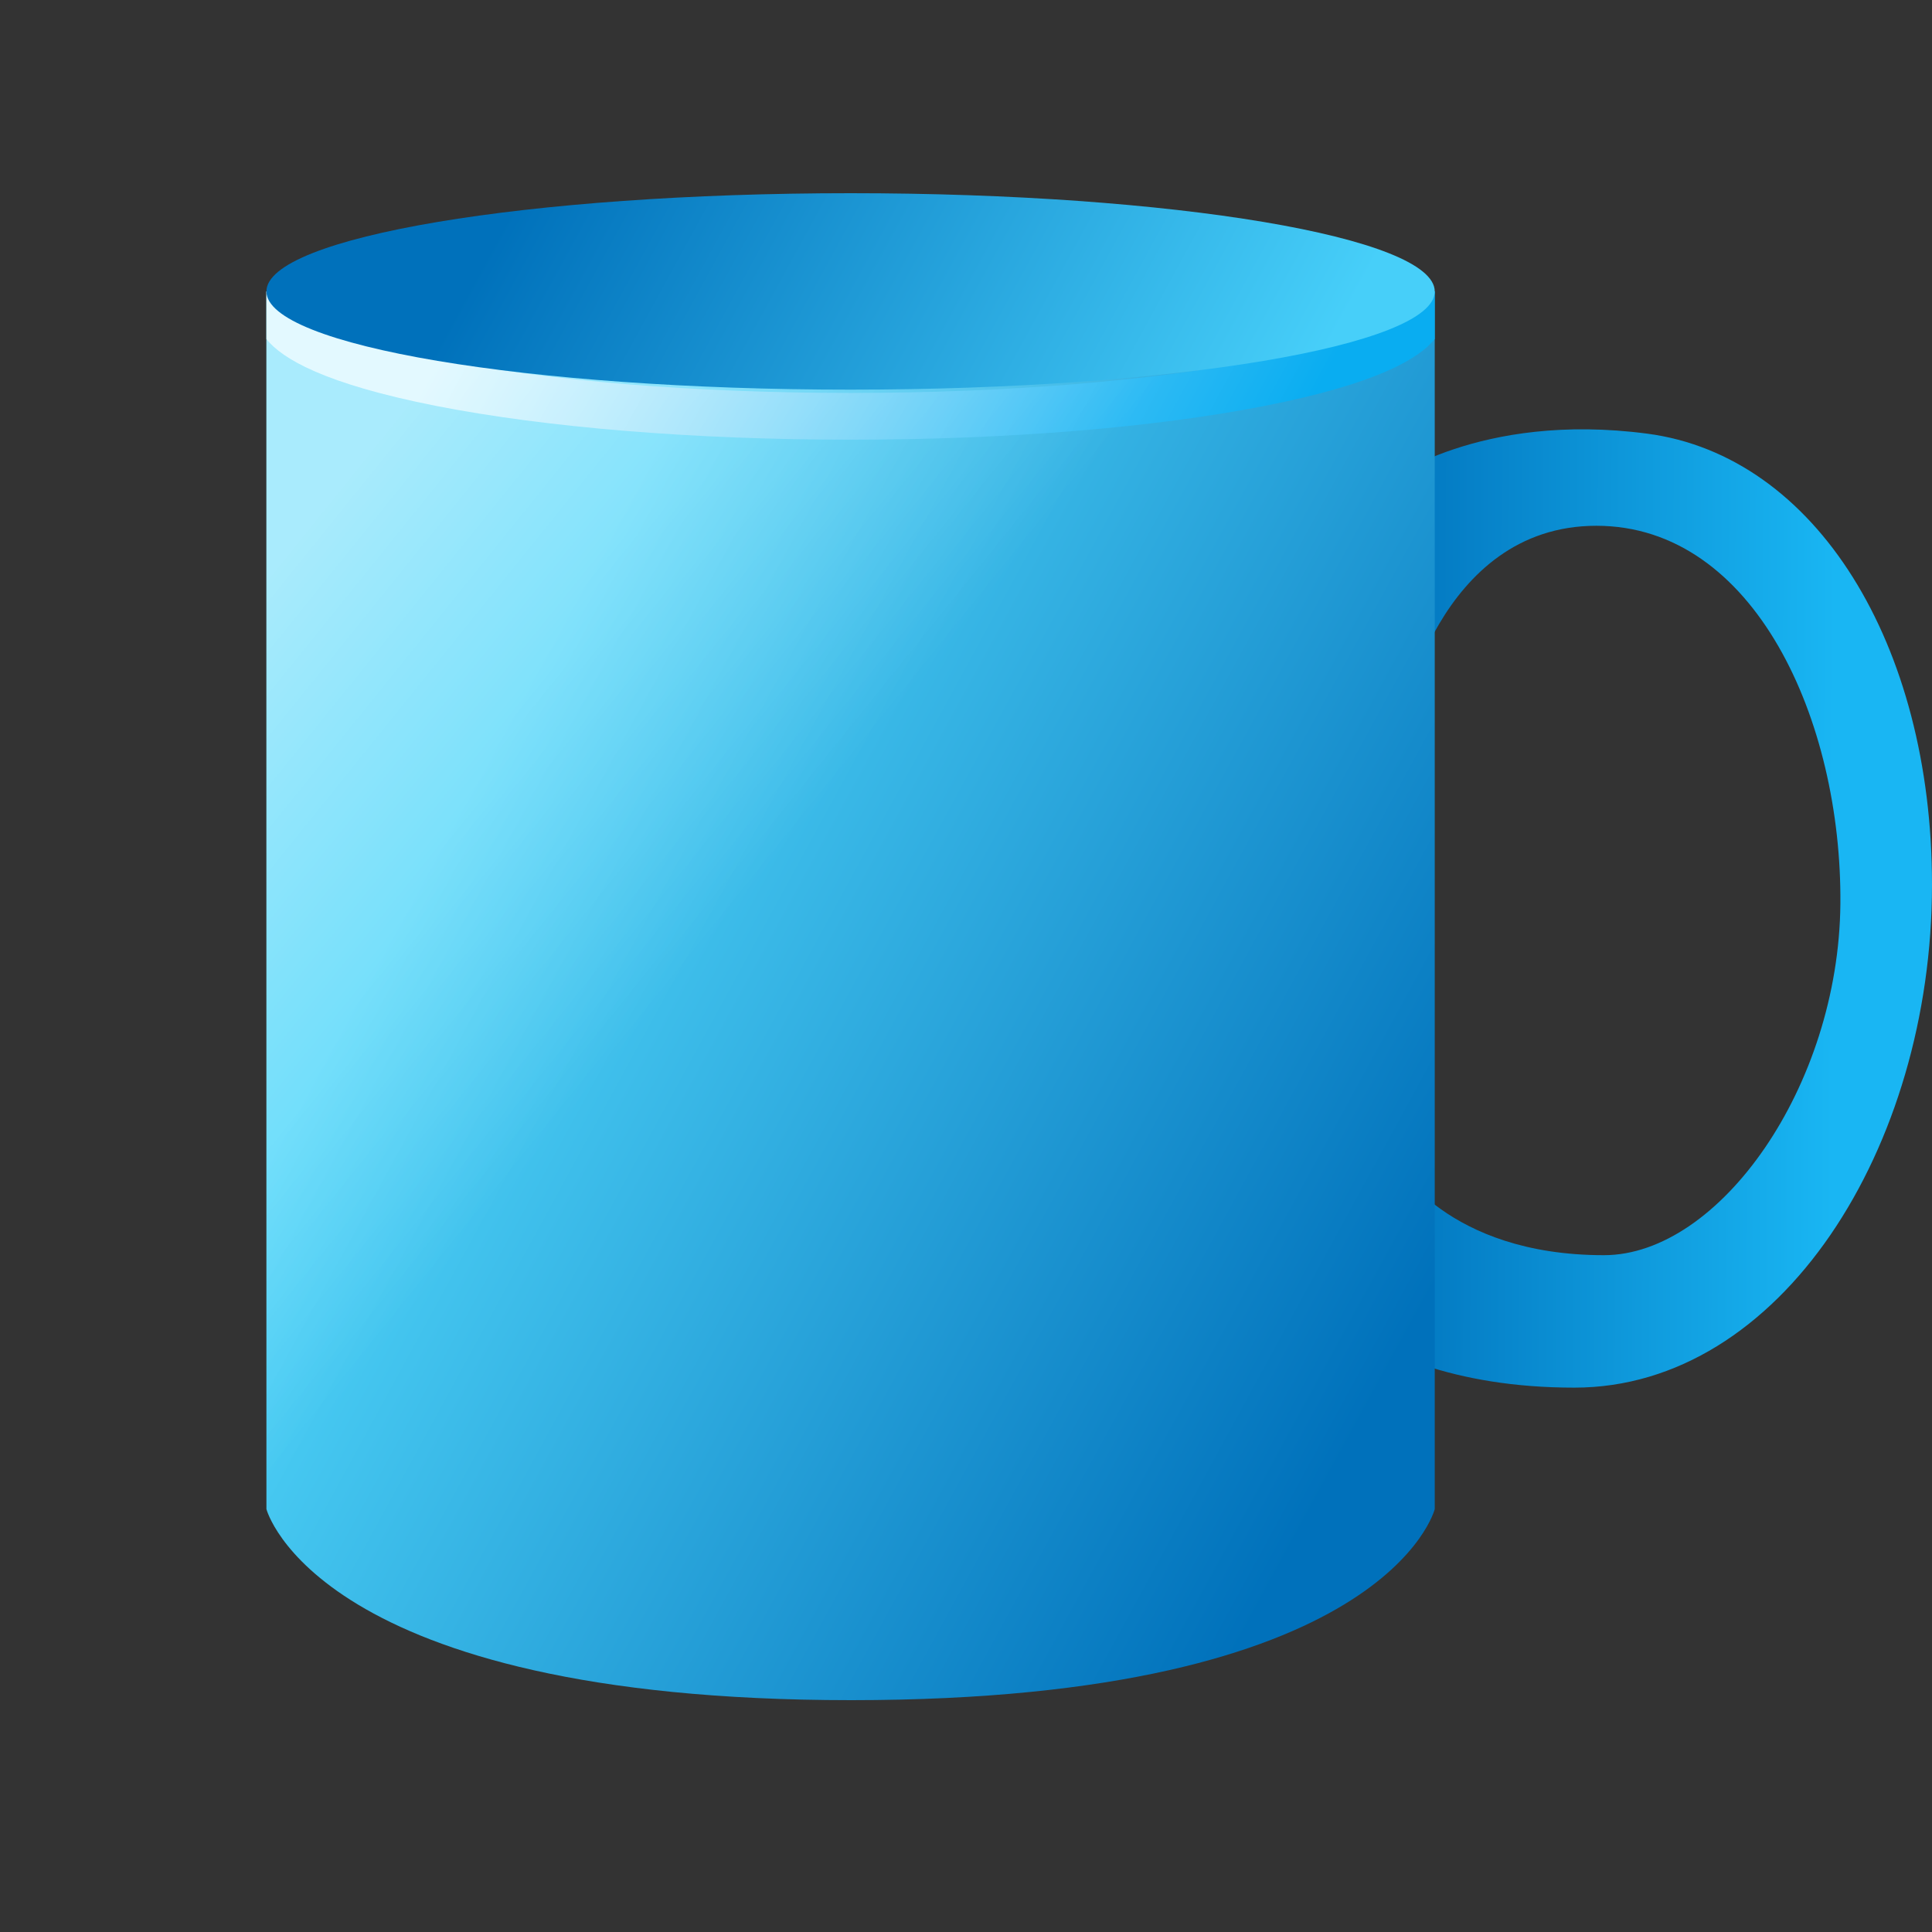 <svg width="50" height="50" viewBox="0 0 50 50" fill="none" xmlns="http://www.w3.org/2000/svg">
<rect x="0" y="0" width="50" height="50" fill="#333333" stroke="none"/>
<g clip-path="url(#clip0)">
<path d="M35.896 12.455C35.896 12.455 38.271 10.65 42.63 11.223C46.99 11.796 50 16.668 50 22.895C50 29.703 46.082 35.912 40.742 35.912C34.512 35.912 32.622 32.189 32.622 32.189L36.12 30.094C36.12 30.094 37.426 32.484 41.51 32.484C44.495 32.484 47.587 28.117 47.629 23.392C47.67 18.667 45.418 13.607 41.314 13.607C37.21 13.607 36.263 18.672 36.263 18.672L35.896 12.455Z" fill="url(#paint0_linear)"/>
<path d="M6.895 39.055C6.895 39.055 8.173 44 22.034 44C35.896 44 37.131 39.055 37.131 39.055V7.542H6.895V39.055Z" fill="url(#paint1_linear)"/>
<path d="M37.131 8.774V7.541H36.882C36.882 7.55 36.834 8.479 32.668 9.3C29.824 9.86 26.04 10.169 22.013 10.169C17.985 10.169 14.201 9.861 11.357 9.3C7.192 8.48 7.144 7.55 7.144 7.542H6.895V8.776C7.306 9.286 8.395 9.934 11.287 10.505C14.155 11.068 17.964 11.379 22.013 11.379C26.062 11.379 29.87 11.068 32.738 10.503C35.63 9.934 36.721 9.284 37.131 8.774Z" fill="url(#paint2_linear)"/>
<path d="M6.895 39.055L37.131 7.542H6.895V39.055Z" fill="url(#paint3_linear)" fill-opacity="0.5"/>
<path d="M22.013 10.084C30.362 10.084 37.131 8.946 37.131 7.542C37.131 6.138 30.362 5 22.013 5C13.663 5 6.895 6.138 6.895 7.542C6.895 8.946 13.663 10.084 22.013 10.084Z" fill="url(#paint4_linear)"/>
</g>
<defs>
<linearGradient id="paint0_linear" x1="35.151" y1="23.489" x2="50.102" y2="23.553" gradientUnits="userSpaceOnUse">
<stop stop-color="#0071BB"/>
<stop offset="0.823" stop-color="#19B6F3"/>
</linearGradient>
<linearGradient id="paint1_linear" x1="9.572" y1="17.604" x2="37.438" y2="32.807" gradientUnits="userSpaceOnUse">
<stop offset="0.113" stop-color="#52D7FA"/>
<stop offset="1" stop-color="#0071BB"/>
</linearGradient>
<linearGradient id="paint2_linear" x1="14.108" y1="3.98" x2="32.087" y2="13.79" gradientUnits="userSpaceOnUse">
<stop offset="0.006" stop-color="#C7F3FF"/>
<stop offset="1" stop-color="#09ADF1"/>
</linearGradient>
<linearGradient id="paint3_linear" x1="9.43" y1="11.919" x2="22.032" y2="22.079" gradientUnits="userSpaceOnUse">
<stop stop-color="white"/>
<stop offset="0.911" stop-color="white" stop-opacity="0"/>
</linearGradient>
<linearGradient id="paint4_linear" x1="14.221" y1="3.57" x2="32.044" y2="13.295" gradientUnits="userSpaceOnUse">
<stop stop-color="#0071BB"/>
<stop offset="1" stop-color="#47CFF9"/>
</linearGradient>
<clipPath id="clip0">
<rect width="50" height="50" fill="white"/>
</clipPath>
</defs>
</svg>
